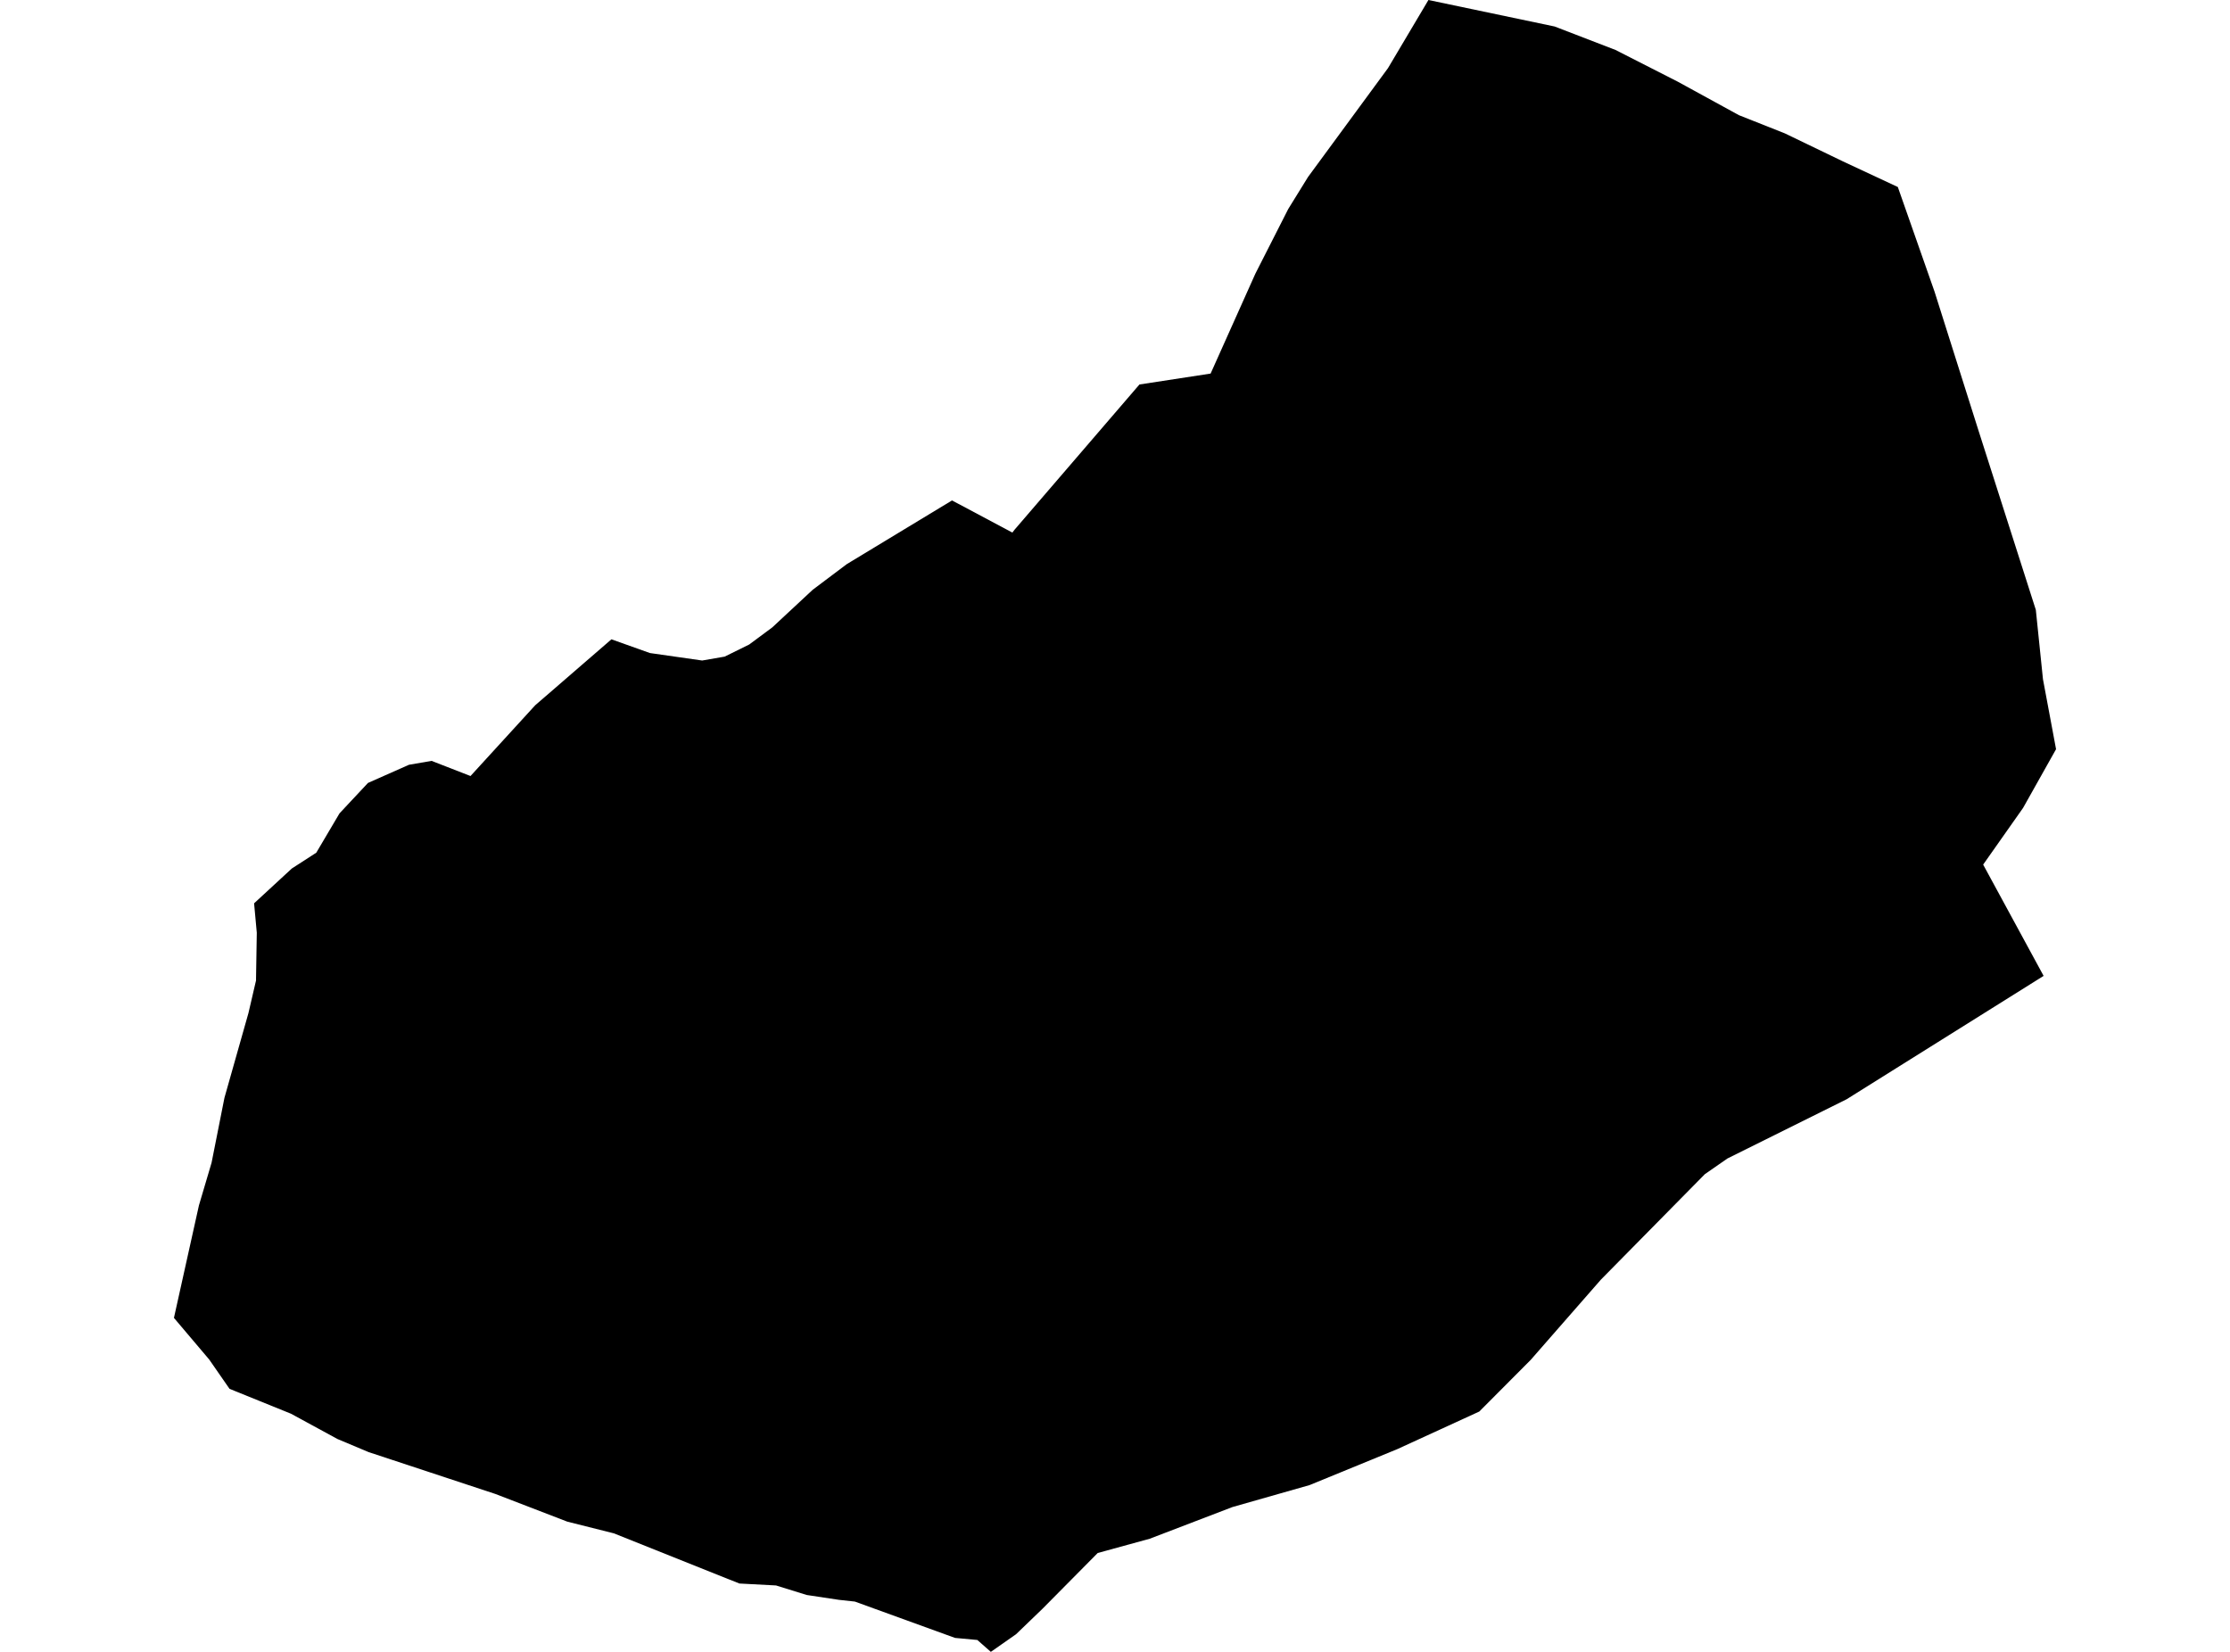 <?xml version='1.0'?>
<svg  baseProfile = 'tiny' width = '540' height = '400' stroke-linecap = 'round' stroke-linejoin = 'round' version='1.1' xmlns='http://www.w3.org/2000/svg'>
<path id='3725101001' title='3725101001'  d='M 459.563 45.283 468.468 70.661 479.049 104.105 492.982 147.685 494.71 164.473 497.879 181.418 489.891 195.639 480.227 209.363 494.867 236.312 447.149 266.195 418.314 280.521 412.84 284.319 387.672 309.854 375.389 323.892 370.648 329.313 358.208 341.806 338.33 350.92 317.116 359.615 298.442 364.932 278.407 372.605 265.81 376.062 252.427 389.576 246.036 395.731 239.934 400 236.66 397.119 231.265 396.621 207.013 387.822 203.163 387.403 195.332 386.224 187.921 383.919 179.042 383.448 148.636 371.296 137.374 368.467 119.957 361.763 89.263 351.627 81.72 348.458 70.458 342.33 55.582 336.306 50.659 329.208 42.121 319.125 48.171 291.888 51.235 281.543 54.351 265.829 60.166 245.296 61.999 237.412 61.999 236.993 62.182 225.863 61.528 218.739 70.668 210.306 76.587 206.482 82.218 196.949 89.106 189.589 99.032 185.19 104.505 184.247 113.934 187.913 123.991 176.914 129.595 170.785 148.059 154.809 157.383 158.135 170.033 159.942 175.48 159 181.425 156.066 187.004 151.928 196.799 142.814 205.049 136.607 230.532 121.181 245.146 128.96 245.669 128.279 275.919 93.105 293.152 90.46 303.995 66.261 311.956 50.599 316.749 42.847 336.104 16.5 345.899 0 376.462 6.417 391.207 12.1 406.267 19.773 421.09 27.892 432.195 32.292 446.102 38.997 459.563 45.283 Z' />
</svg>